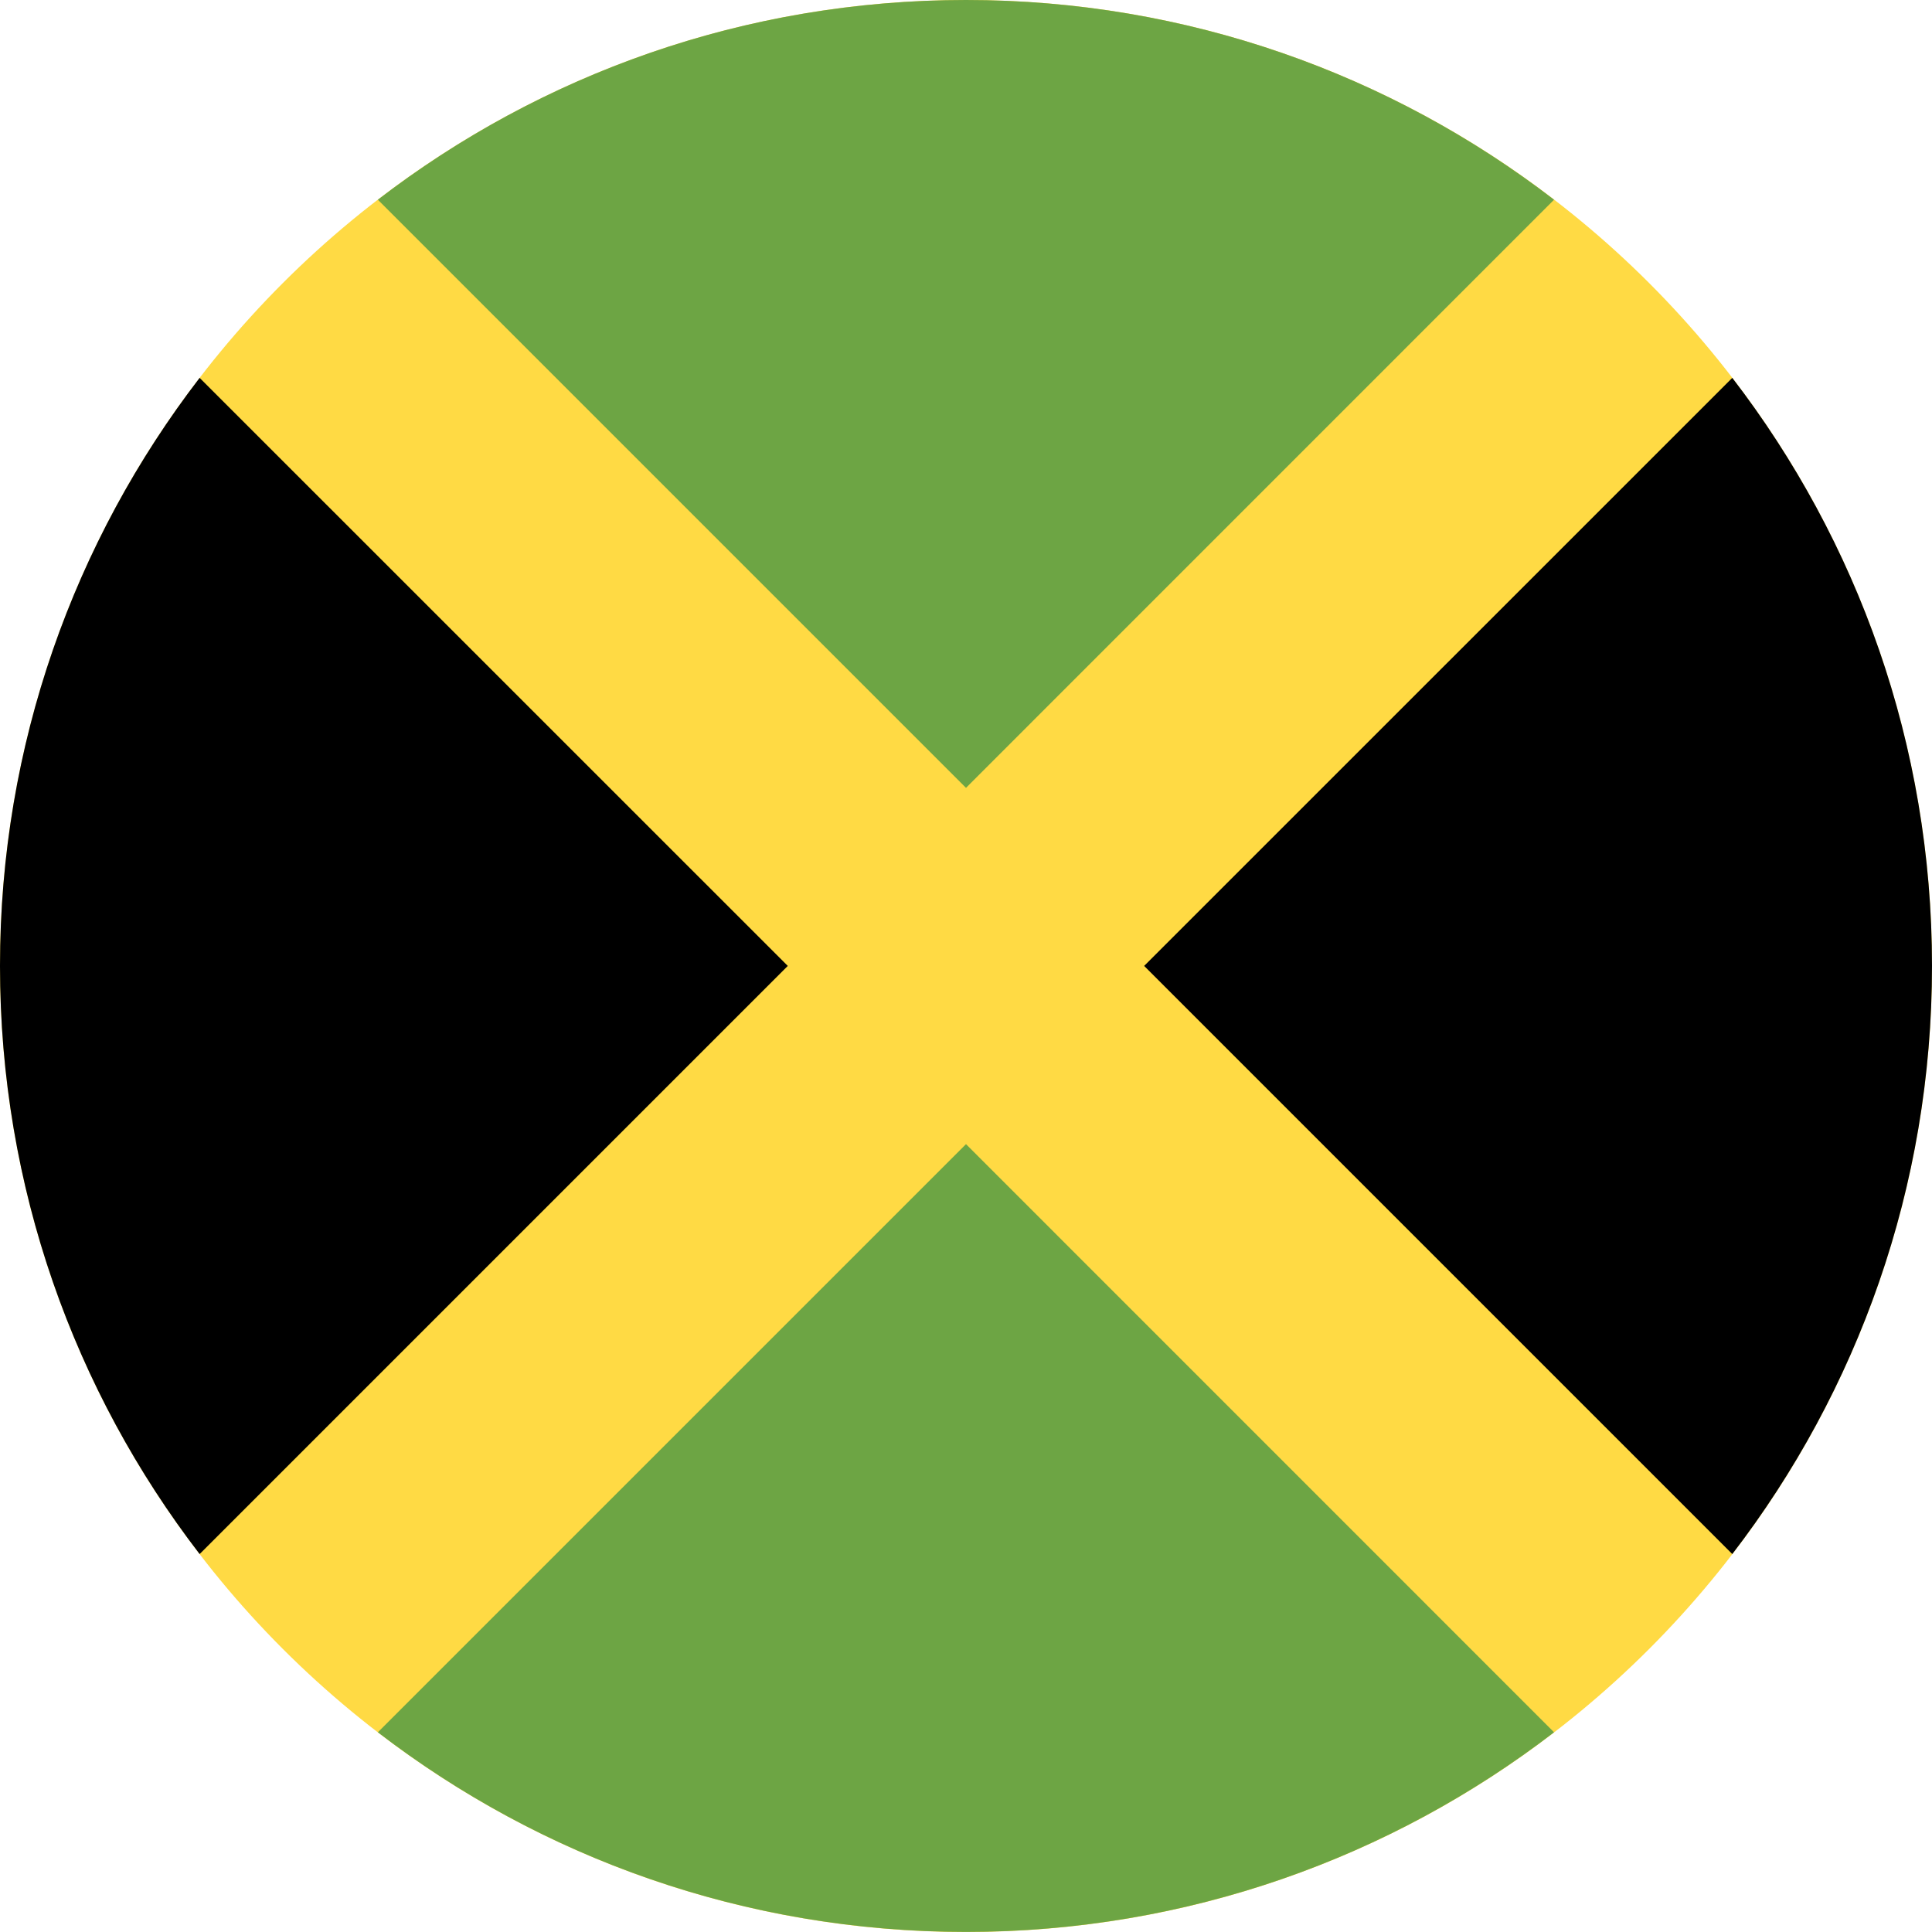 <svg width="24" height="24" viewBox="0 0 24 24" fill="none" xmlns="http://www.w3.org/2000/svg">
<g clip-path="url(#clip0_917_55128)">
<path d="M12 24C18.627 24 24 18.627 24 12C24 5.373 18.627 0 12 0C5.373 0 0 5.373 0 12C0 18.627 5.373 24 12 24Z" fill="#FFDA44"/>
<path d="M19.305 2.481C17.282 0.925 14.749 0 12 0C9.25 0 6.717 0.925 4.694 2.481L12 9.787L19.305 2.481Z" fill="#6DA544"/>
<path d="M2.48 4.694C0.925 6.717 -0 9.25 -0 11.999C-0 14.749 0.925 17.282 2.48 19.305L9.786 11.999L2.48 4.694Z" fill="black"/>
<path d="M4.694 21.519C6.717 23.074 9.25 23.999 12 23.999C14.749 23.999 17.282 23.074 19.305 21.519L12 14.213L4.694 21.519Z" fill="#6DA544"/>
<path d="M21.519 19.305C23.075 17.282 24 14.749 24 11.999C24 9.25 23.075 6.717 21.519 4.694L14.213 11.999L21.519 19.305Z" fill="black"/>
</g>
<defs>
<clipPath id="clip0_917_55128">
<rect width="24" height="24" fill="white"/>
</clipPath>
</defs>
</svg>
